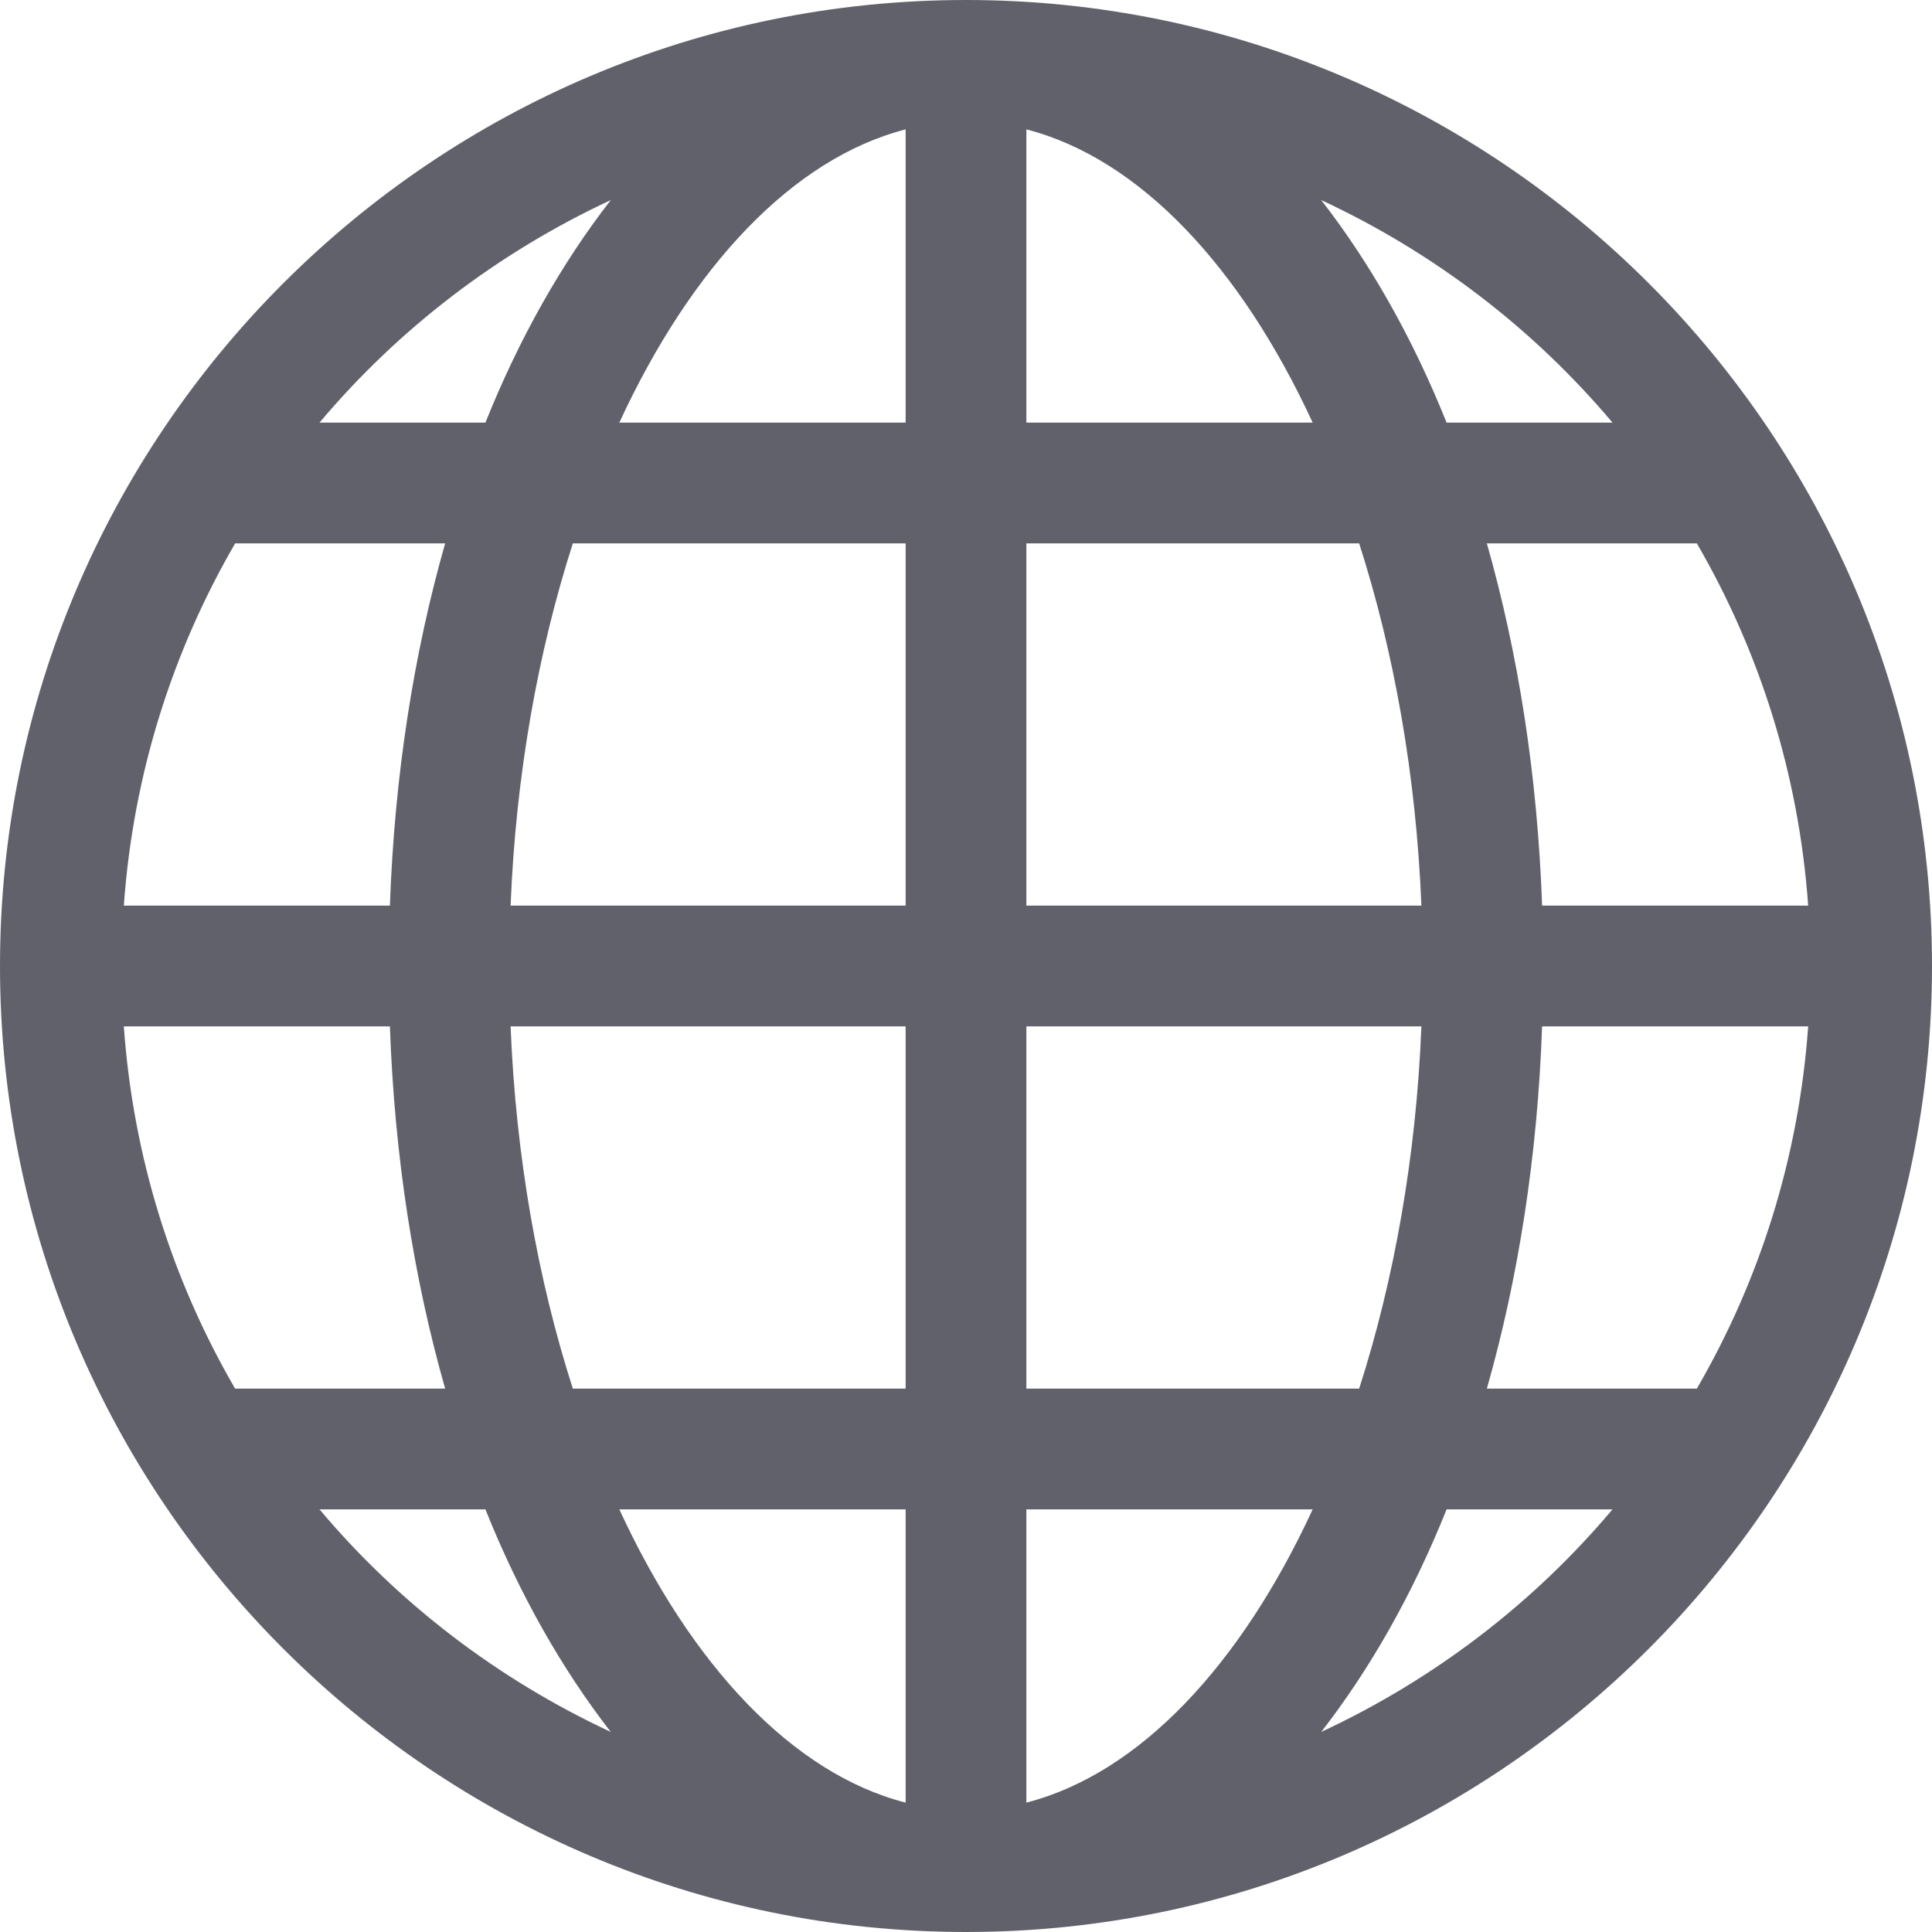 <svg xmlns="http://www.w3.org/2000/svg" height="32" width="32" viewBox="0 0 32 32"><title>globe 5</title><g fill="#61616b" class="nc-icon-wrapper"><path fill="#61616b" d="M16,0C7.178,0,0,7.178,0,16s7.178,16,16,16s16-7.178,16-16S24.822,0,16,0z M2.051,17h4.407 c0.076,2.153,0.395,4.175,0.915,6H3.894C2.855,21.211,2.205,19.175,2.051,17z M17,7V2.143C18.872,2.625,20.55,4.419,21.742,7H17z M22.512,9c0.578,1.799,0.943,3.838,1.031,6H17V9H22.512z M15,2.143V7h-4.742C11.45,4.419,13.128,2.625,15,2.143z M15,9v6H8.457 c0.087-2.162,0.453-4.201,1.031-6H15z M6.458,15H2.051c0.155-2.175,0.805-4.211,1.844-6h3.478C6.853,10.825,6.534,12.847,6.458,15z M8.457,17H15v6H9.488C8.91,21.201,8.544,19.162,8.457,17z M15,25v4.857c-1.872-0.481-3.55-2.275-4.742-4.857H15z M17,29.857V25 h4.742C20.55,27.581,18.872,29.375,17,29.857z M17,23v-6h6.543c-0.087,2.162-0.453,4.201-1.031,6H17z M25.542,17h4.407 c-0.155,2.175-0.805,4.211-1.844,6h-3.478C25.147,21.175,25.466,19.153,25.542,17z M25.542,15c-0.076-2.153-0.395-4.175-0.915-6 h3.478c1.039,1.789,1.689,3.825,1.844,6H25.542z M26.708,7H23.96c-0.567-1.415-1.272-2.65-2.076-3.686 C23.75,4.183,25.397,5.442,26.708,7z M10.116,3.314C9.312,4.35,8.607,5.585,8.04,7H5.292C6.603,5.442,8.25,4.183,10.116,3.314z M5.292,25H8.04c0.567,1.415,1.272,2.65,2.076,3.686C8.25,27.817,6.603,26.558,5.292,25z M21.884,28.686 c0.804-1.036,1.51-2.271,2.076-3.686h2.748C25.397,26.558,23.75,27.817,21.884,28.686z"></path></g></svg>